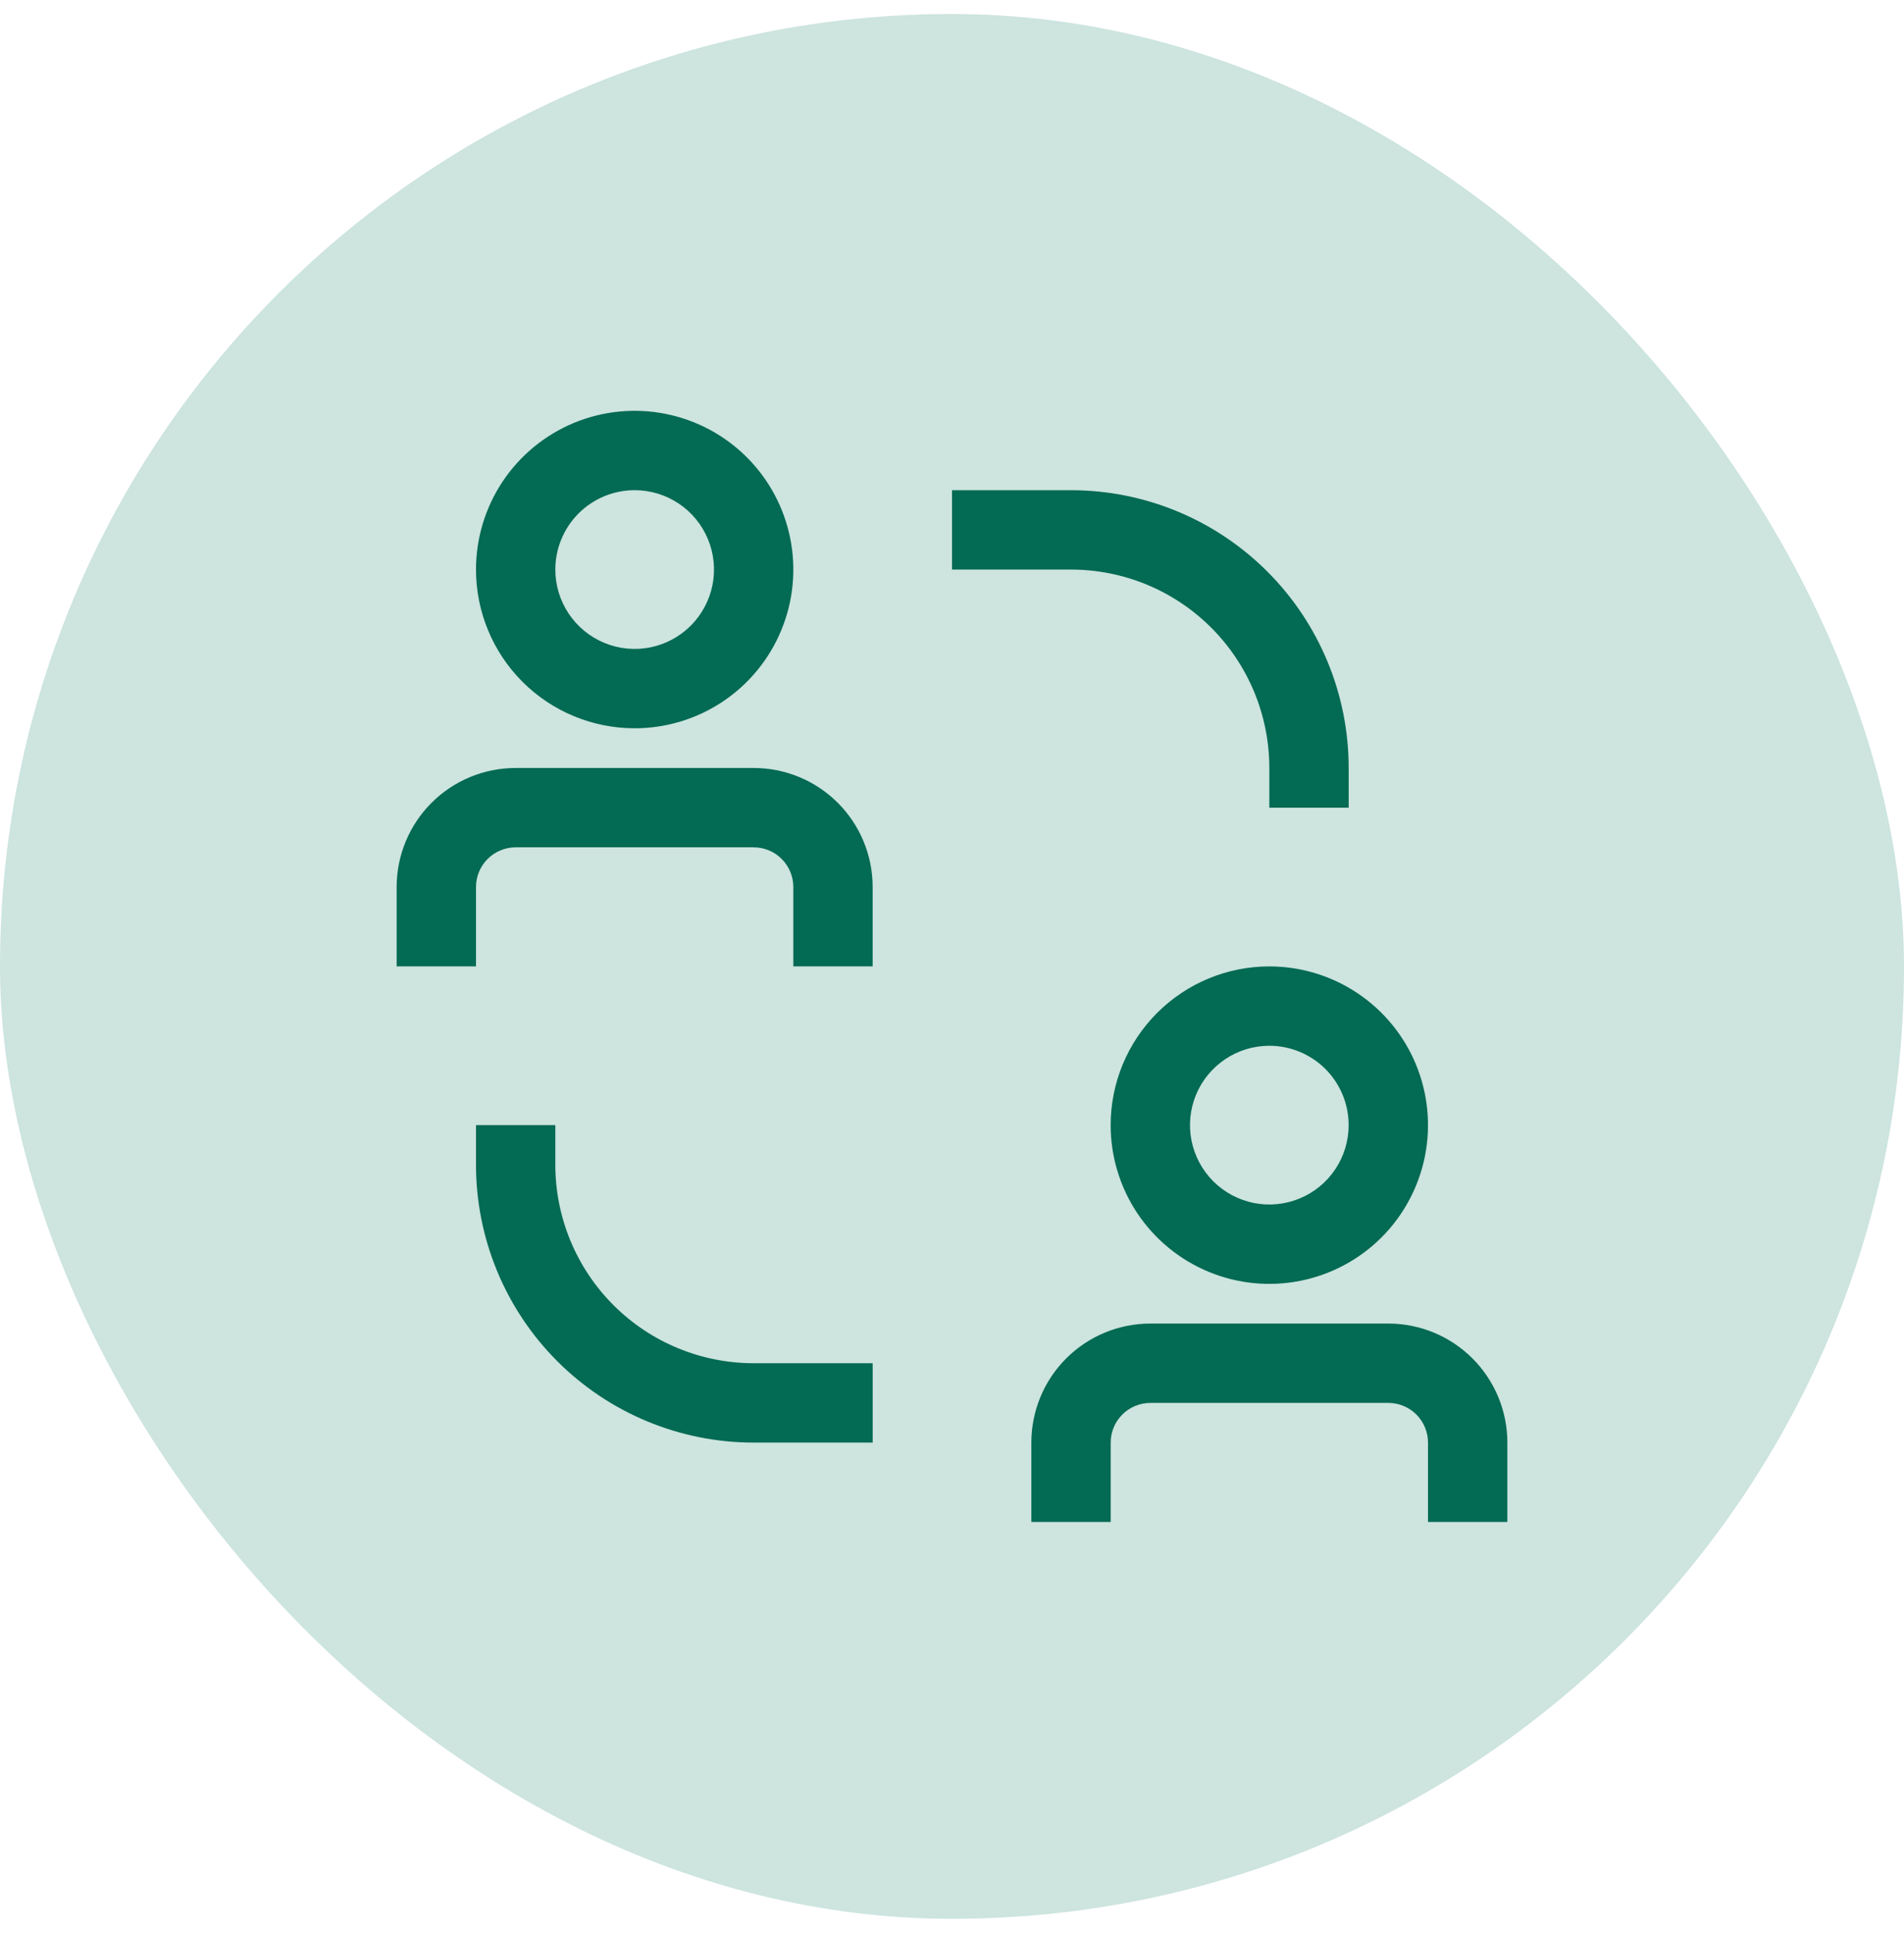 <svg width="68" height="69" viewBox="0 0 68 69" fill="none" xmlns="http://www.w3.org/2000/svg">
<rect y="0.5" width="68" height="68" rx="34" fill="#CDE4DF"/>
<path d="M19.833 41.583V40.166H17V41.583C17 44.213 18.045 46.735 19.904 48.595C21.764 50.455 24.287 51.499 26.917 51.499H31.167V48.666H26.917C25.038 48.666 23.236 47.92 21.908 46.591C20.58 45.263 19.833 43.461 19.833 41.583Z" fill="#036A53"/>
<path d="M45.333 27.417V28.833H48.167V27.417C48.167 24.787 47.122 22.264 45.262 20.404C43.402 18.545 40.88 17.5 38.25 17.5H34V20.333H38.25C39.18 20.333 40.101 20.517 40.961 20.872C41.82 21.229 42.601 21.75 43.259 22.408C43.916 23.066 44.438 23.847 44.794 24.706C45.15 25.565 45.333 26.486 45.333 27.417Z" fill="#036A53"/>
<path d="M26.916 27.416H18.416C17.289 27.416 16.208 27.864 15.411 28.661C14.614 29.458 14.166 30.539 14.166 31.666V34.499H17V31.666C17 31.29 17.149 30.93 17.415 30.664C17.68 30.399 18.041 30.249 18.416 30.249H26.916C27.292 30.249 27.653 30.399 27.918 30.664C28.184 30.93 28.333 31.29 28.333 31.666V34.499H31.166V31.666C31.166 30.539 30.719 29.458 29.922 28.661C29.125 27.864 28.044 27.416 26.916 27.416Z" fill="#036A53"/>
<path d="M22.667 25.999C23.787 25.999 24.883 25.667 25.815 25.044C26.747 24.422 27.473 23.537 27.902 22.501C28.331 21.466 28.443 20.326 28.224 19.227C28.006 18.128 27.466 17.118 26.674 16.326C25.881 15.533 24.871 14.994 23.772 14.775C22.673 14.556 21.534 14.668 20.498 15.097C19.463 15.526 18.578 16.253 17.955 17.184C17.332 18.116 17 19.212 17 20.333C17 21.836 17.597 23.277 18.66 24.34C19.722 25.402 21.164 25.999 22.667 25.999ZM22.667 17.499C23.227 17.499 23.775 17.666 24.241 17.977C24.707 18.288 25.07 18.731 25.284 19.248C25.499 19.766 25.555 20.336 25.446 20.885C25.336 21.435 25.066 21.94 24.67 22.336C24.274 22.732 23.769 23.002 23.219 23.112C22.67 23.221 22.1 23.165 21.582 22.95C21.065 22.736 20.622 22.373 20.311 21.907C20 21.441 19.833 20.893 19.833 20.333C19.833 19.581 20.132 18.861 20.663 18.329C21.195 17.798 21.915 17.499 22.667 17.499Z" fill="#036A53"/>
<path d="M49.584 47.25H41.084C39.956 47.25 38.875 47.698 38.078 48.495C37.281 49.292 36.834 50.373 36.834 51.5V54.333H39.667V51.5C39.667 51.124 39.816 50.764 40.082 50.498C40.347 50.233 40.708 50.083 41.084 50.083H49.584C49.959 50.083 50.32 50.233 50.585 50.498C50.851 50.764 51 51.124 51 51.5V54.333H53.834V51.5C53.834 50.373 53.386 49.292 52.589 48.495C51.792 47.698 50.711 47.25 49.584 47.25Z" fill="#036A53"/>
<path d="M39.666 40.167C39.666 41.287 39.999 42.383 40.621 43.315C41.244 44.247 42.129 44.973 43.165 45.402C44.2 45.831 45.34 45.943 46.439 45.724C47.538 45.506 48.548 44.966 49.34 44.174C50.133 43.381 50.672 42.371 50.891 41.272C51.11 40.173 50.997 39.034 50.569 37.998C50.14 36.963 49.413 36.078 48.481 35.455C47.55 34.832 46.454 34.5 45.333 34.5C43.83 34.5 42.389 35.097 41.326 36.16C40.264 37.222 39.666 38.664 39.666 40.167ZM48.166 40.167C48.166 40.727 48 41.275 47.689 41.741C47.378 42.207 46.935 42.57 46.417 42.784C45.9 42.999 45.33 43.055 44.78 42.946C44.231 42.836 43.726 42.566 43.33 42.17C42.934 41.774 42.664 41.269 42.554 40.719C42.445 40.17 42.501 39.6 42.715 39.082C42.93 38.565 43.293 38.122 43.759 37.811C44.225 37.499 44.773 37.333 45.333 37.333C46.085 37.333 46.805 37.632 47.337 38.163C47.868 38.695 48.166 39.415 48.166 40.167Z" fill="#036A53"/>
</svg>
